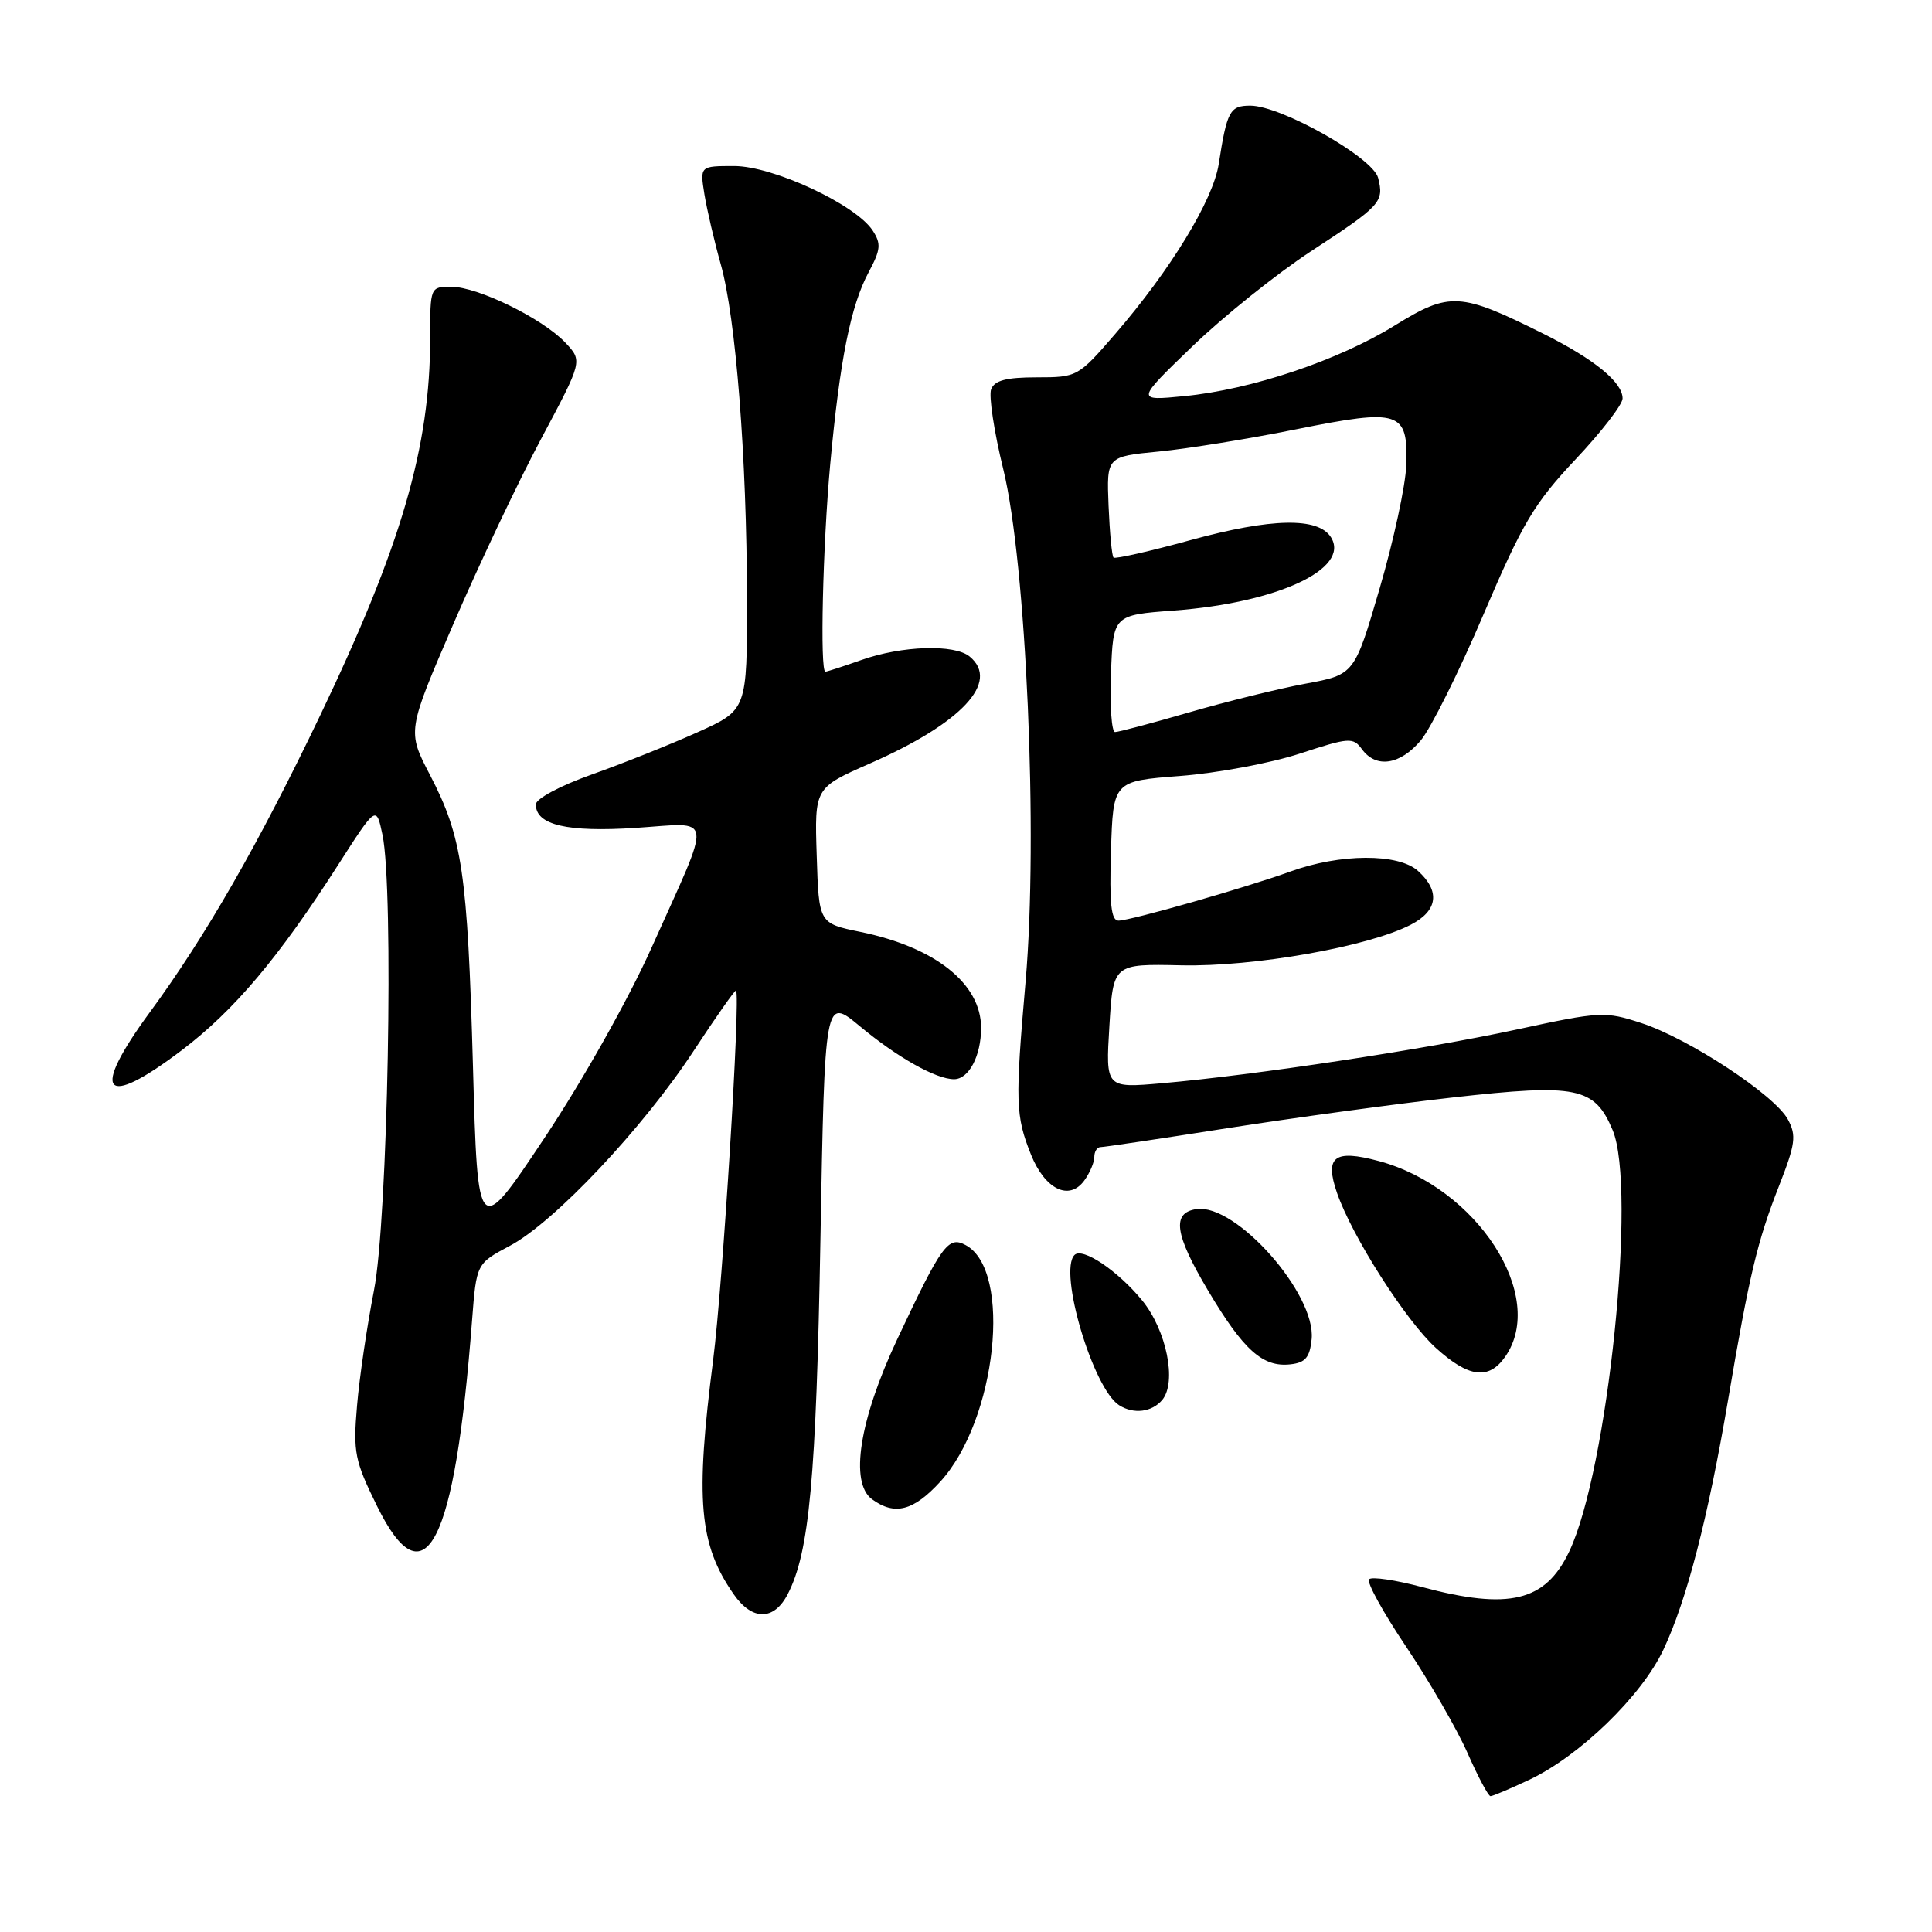 <?xml version="1.0" encoding="UTF-8" standalone="no"?>
<!DOCTYPE svg PUBLIC "-//W3C//DTD SVG 1.1//EN" "http://www.w3.org/Graphics/SVG/1.1/DTD/svg11.dtd" >
<svg xmlns="http://www.w3.org/2000/svg" xmlns:xlink="http://www.w3.org/1999/xlink" version="1.1" viewBox="0 0 256 256">
 <g >
 <path fill="currentColor"
d=" M 202.59 235.85 C 209.28 232.71 217.50 224.75 220.40 218.61 C 223.49 212.08 226.32 201.16 228.98 185.50 C 231.80 168.88 232.86 164.46 235.73 157.14 C 237.90 151.60 238.06 150.47 236.91 148.34 C 235.18 145.11 223.80 137.62 217.49 135.56 C 212.68 133.99 212.05 134.02 200.99 136.41 C 188.73 139.06 166.32 142.45 154.00 143.53 C 146.50 144.19 146.50 144.19 147.00 135.95 C 147.50 127.71 147.50 127.71 156.54 127.91 C 166.16 128.12 181.30 125.45 186.94 122.53 C 190.52 120.68 190.87 118.09 187.89 115.40 C 185.29 113.05 177.56 113.09 170.96 115.49 C 165.12 117.61 149.86 121.97 148.21 121.99 C 147.23 122.00 146.99 119.78 147.21 112.75 C 147.50 103.50 147.50 103.50 156.36 102.82 C 161.24 102.45 168.37 101.12 172.22 99.86 C 178.78 97.71 179.29 97.67 180.47 99.28 C 182.34 101.84 185.52 101.36 188.26 98.11 C 189.59 96.52 193.35 88.99 196.59 81.37 C 201.75 69.28 203.29 66.69 208.75 60.89 C 212.19 57.24 215.00 53.60 215.00 52.80 C 215.00 50.65 211.26 47.60 204.50 44.22 C 193.47 38.72 192.09 38.64 184.83 43.12 C 177.33 47.76 165.83 51.62 156.91 52.49 C 150.50 53.12 150.50 53.12 158.00 45.89 C 162.12 41.92 169.20 36.25 173.72 33.29 C 183.01 27.22 183.41 26.77 182.61 23.57 C 181.93 20.88 169.76 14.00 165.67 14.00 C 162.96 14.00 162.58 14.71 161.49 21.72 C 160.75 26.51 155.12 35.74 147.77 44.25 C 142.86 49.93 142.74 50.00 137.37 50.00 C 133.34 50.00 131.78 50.41 131.33 51.58 C 131.00 52.45 131.72 57.22 132.94 62.18 C 135.99 74.65 137.57 110.78 135.90 130.00 C 134.50 146.03 134.56 147.85 136.61 152.99 C 138.46 157.60 141.67 159.17 143.67 156.43 C 144.40 155.43 145.00 154.03 145.00 153.31 C 145.00 152.59 145.37 152.00 145.82 152.00 C 146.27 152.00 153.80 150.88 162.57 149.50 C 171.33 148.13 184.80 146.29 192.50 145.42 C 208.96 143.57 211.28 144.04 213.68 149.74 C 216.91 157.43 213.06 194.83 207.92 205.60 C 204.77 212.21 199.97 213.37 188.45 210.30 C 184.94 209.36 181.77 208.89 181.41 209.26 C 181.05 209.62 183.26 213.64 186.33 218.21 C 189.39 222.77 193.04 229.09 194.44 232.25 C 195.83 235.41 197.21 238.00 197.50 238.00 C 197.79 238.00 200.08 237.03 202.59 235.85 Z  M 104.38 211.23 C 107.24 205.70 108.15 195.90 108.71 164.31 C 109.29 132.13 109.29 132.13 113.90 135.95 C 118.91 140.12 124.03 143.00 126.42 143.00 C 128.37 143.00 130.00 139.92 130.00 136.20 C 130.00 130.34 123.94 125.52 114.00 123.48 C 108.50 122.35 108.50 122.35 108.22 113.37 C 107.93 104.39 107.93 104.39 115.28 101.16 C 127.44 95.82 132.54 90.35 128.49 87.00 C 126.49 85.33 119.51 85.55 114.12 87.46 C 111.71 88.31 109.58 89.00 109.37 89.00 C 108.63 89.00 109.02 72.27 110.01 61.50 C 111.29 47.68 112.72 40.52 115.10 36.07 C 116.70 33.08 116.78 32.30 115.63 30.54 C 113.36 27.09 102.43 22.00 97.28 22.00 C 92.74 22.00 92.74 22.00 93.34 25.75 C 93.68 27.81 94.65 31.98 95.50 35.00 C 97.50 42.08 98.95 60.54 98.98 79.29 C 99.00 94.08 99.00 94.08 92.40 97.04 C 88.78 98.67 82.48 101.18 78.40 102.63 C 74.21 104.12 71.00 105.84 71.00 106.59 C 71.00 109.32 75.14 110.29 84.24 109.70 C 94.70 109.02 94.48 107.41 86.37 125.50 C 83.28 132.40 77.23 143.15 72.15 150.78 C 63.30 164.06 63.30 164.06 62.67 141.28 C 61.95 115.60 61.26 110.93 56.98 102.69 C 53.95 96.88 53.95 96.88 60.07 82.69 C 63.43 74.89 68.66 63.85 71.69 58.17 C 77.20 47.84 77.20 47.84 74.93 45.42 C 71.92 42.22 63.32 38.00 59.80 38.00 C 57.01 38.00 57.00 38.02 57.00 44.82 C 57.00 59.25 53.18 72.33 42.39 94.87 C 34.26 111.85 27.25 124.06 19.86 134.12 C 11.91 144.96 13.68 147.05 24.10 139.15 C 31.03 133.89 36.94 126.89 44.82 114.58 C 49.86 106.72 49.86 106.72 50.68 110.61 C 52.21 117.87 51.40 161.63 49.55 171.00 C 48.64 175.68 47.62 182.54 47.31 186.26 C 46.78 192.45 47.00 193.55 49.96 199.56 C 56.31 212.47 60.28 204.73 62.55 174.96 C 63.13 167.43 63.13 167.43 67.57 165.07 C 73.44 161.96 85.19 149.50 91.91 139.25 C 94.89 134.71 97.42 131.11 97.53 131.25 C 98.14 132.01 95.77 170.27 94.50 180.17 C 92.11 198.80 92.62 204.64 97.22 211.25 C 99.68 214.78 102.55 214.77 104.38 211.23 Z  M 124.59 196.33 C 132.06 188.18 134.19 168.31 127.95 164.98 C 125.64 163.74 124.79 164.91 118.87 177.50 C 113.86 188.17 112.56 196.47 115.55 198.66 C 118.55 200.85 121.04 200.21 124.59 196.33 Z  M 154.01 185.49 C 155.96 183.13 154.57 176.26 151.33 172.30 C 148.13 168.39 143.43 165.23 142.38 166.29 C 140.21 168.45 144.83 184.00 148.29 186.20 C 150.22 187.43 152.65 187.12 154.01 185.49 Z  M 199.44 179.78 C 205.05 171.78 195.70 157.32 182.68 153.84 C 176.79 152.26 175.50 153.25 177.16 158.06 C 179.14 163.81 186.28 175.00 190.25 178.60 C 194.61 182.55 197.26 182.89 199.44 179.78 Z  M 173.80 177.44 C 174.39 171.45 163.77 159.46 158.55 160.21 C 155.23 160.69 155.63 163.52 160.07 171.00 C 164.77 178.91 167.32 181.20 171.00 180.78 C 172.98 180.56 173.56 179.86 173.80 177.44 Z  M 147.21 89.25 C 147.50 81.50 147.50 81.50 155.54 80.90 C 169.28 79.88 178.97 75.36 176.36 71.19 C 174.67 68.50 168.48 68.63 157.78 71.56 C 152.36 73.05 147.76 74.09 147.55 73.88 C 147.33 73.67 147.04 70.57 146.89 67.00 C 146.63 60.50 146.63 60.50 153.56 59.83 C 157.38 59.46 165.59 58.13 171.82 56.87 C 185.51 54.12 186.58 54.47 186.34 61.63 C 186.25 64.31 184.66 71.65 182.82 77.94 C 179.47 89.39 179.47 89.39 172.99 90.59 C 169.42 91.25 162.47 92.97 157.54 94.40 C 152.62 95.83 148.21 97.00 147.75 97.00 C 147.29 97.00 147.05 93.51 147.21 89.25 Z "/>
</g>
</svg>